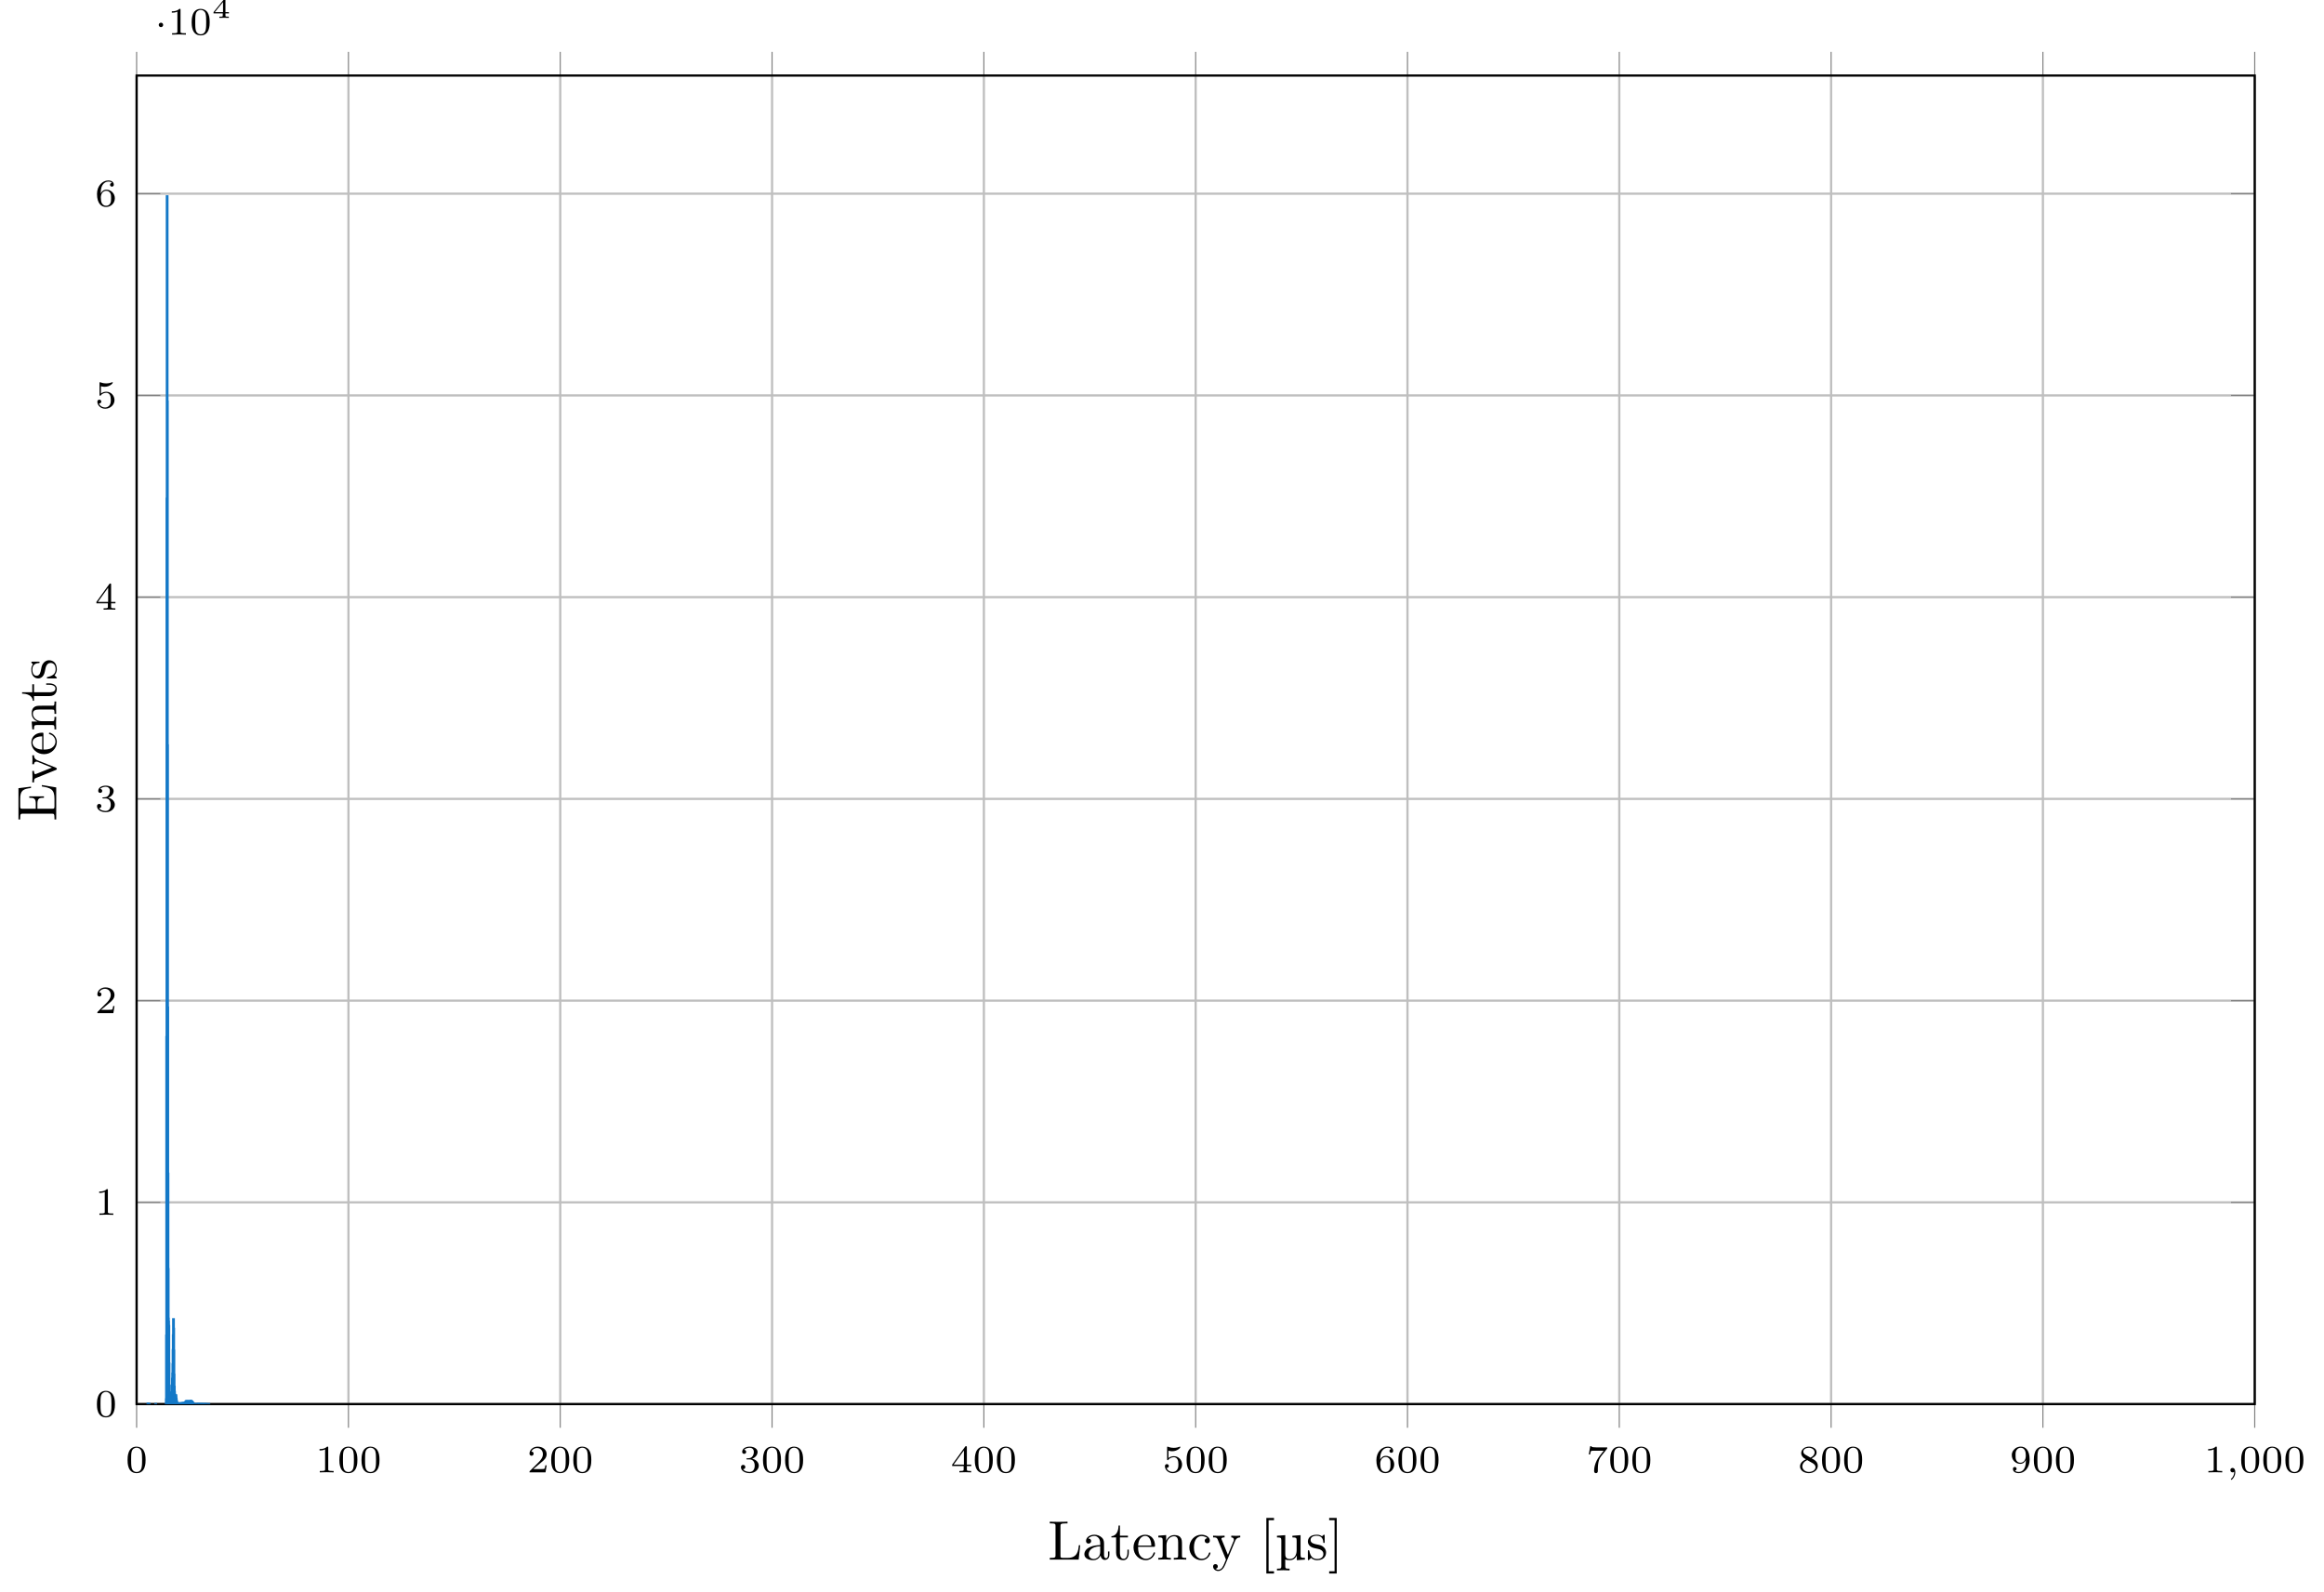 <?xml version="1.0" encoding="UTF-8"?>
<svg xmlns="http://www.w3.org/2000/svg" xmlns:xlink="http://www.w3.org/1999/xlink" width="417.346pt" height="285.956pt" viewBox="0 0 417.346 285.956" version="1.1">
<defs>
<g>
<symbol overflow="visible" id="glyph0-0">
<path style="stroke:none;" d=""/>
</symbol>
<symbol overflow="visible" id="glyph0-1">
<path style="stroke:none;" d="M 3.594 -2.219 C 3.594 -2.984 3.5 -3.547 3.188 -4.031 C 2.969 -4.344 2.531 -4.625 1.984 -4.625 C 0.359 -4.625 0.359 -2.719 0.359 -2.219 C 0.359 -1.719 0.359 0.141 1.984 0.141 C 3.594 0.141 3.594 -1.719 3.594 -2.219 Z M 1.984 -0.062 C 1.656 -0.062 1.234 -0.25 1.094 -0.812 C 1 -1.219 1 -1.797 1 -2.312 C 1 -2.828 1 -3.359 1.094 -3.734 C 1.25 -4.281 1.688 -4.438 1.984 -4.438 C 2.359 -4.438 2.719 -4.203 2.844 -3.797 C 2.953 -3.422 2.969 -2.922 2.969 -2.312 C 2.969 -1.797 2.969 -1.281 2.875 -0.844 C 2.734 -0.203 2.266 -0.062 1.984 -0.062 Z M 1.984 -0.062 "/>
</symbol>
<symbol overflow="visible" id="glyph0-2">
<path style="stroke:none;" d="M 2.328 -4.438 C 2.328 -4.625 2.328 -4.625 2.125 -4.625 C 1.672 -4.188 1.047 -4.188 0.766 -4.188 L 0.766 -3.938 C 0.922 -3.938 1.391 -3.938 1.766 -4.125 L 1.766 -0.578 C 1.766 -0.344 1.766 -0.25 1.078 -0.25 L 0.812 -0.25 L 0.812 0 C 0.938 0 1.797 -0.031 2.047 -0.031 C 2.266 -0.031 3.141 0 3.297 0 L 3.297 -0.25 L 3.031 -0.25 C 2.328 -0.25 2.328 -0.344 2.328 -0.578 Z M 2.328 -4.438 "/>
</symbol>
<symbol overflow="visible" id="glyph0-3">
<path style="stroke:none;" d="M 3.516 -1.266 L 3.281 -1.266 C 3.266 -1.109 3.188 -0.703 3.094 -0.641 C 3.047 -0.594 2.516 -0.594 2.406 -0.594 L 1.125 -0.594 C 1.859 -1.234 2.109 -1.438 2.516 -1.766 C 3.031 -2.172 3.516 -2.609 3.516 -3.266 C 3.516 -4.109 2.781 -4.625 1.891 -4.625 C 1.031 -4.625 0.438 -4.016 0.438 -3.375 C 0.438 -3.031 0.734 -2.984 0.812 -2.984 C 0.969 -2.984 1.172 -3.109 1.172 -3.359 C 1.172 -3.484 1.125 -3.734 0.766 -3.734 C 0.984 -4.219 1.453 -4.375 1.781 -4.375 C 2.484 -4.375 2.844 -3.828 2.844 -3.266 C 2.844 -2.656 2.406 -2.188 2.188 -1.938 L 0.516 -0.266 C 0.438 -0.203 0.438 -0.188 0.438 0 L 3.312 0 Z M 3.516 -1.266 "/>
</symbol>
<symbol overflow="visible" id="glyph0-4">
<path style="stroke:none;" d="M 1.906 -2.328 C 2.453 -2.328 2.844 -1.953 2.844 -1.203 C 2.844 -0.344 2.328 -0.078 1.938 -0.078 C 1.656 -0.078 1.031 -0.156 0.75 -0.578 C 1.078 -0.578 1.156 -0.812 1.156 -0.969 C 1.156 -1.188 0.984 -1.344 0.766 -1.344 C 0.578 -1.344 0.375 -1.219 0.375 -0.938 C 0.375 -0.281 1.094 0.141 1.938 0.141 C 2.906 0.141 3.578 -0.516 3.578 -1.203 C 3.578 -1.75 3.141 -2.297 2.375 -2.453 C 3.094 -2.719 3.359 -3.234 3.359 -3.672 C 3.359 -4.219 2.734 -4.625 1.953 -4.625 C 1.188 -4.625 0.594 -4.25 0.594 -3.688 C 0.594 -3.453 0.75 -3.328 0.953 -3.328 C 1.172 -3.328 1.312 -3.484 1.312 -3.672 C 1.312 -3.875 1.172 -4.031 0.953 -4.047 C 1.203 -4.344 1.672 -4.422 1.938 -4.422 C 2.25 -4.422 2.688 -4.266 2.688 -3.672 C 2.688 -3.375 2.594 -3.047 2.406 -2.844 C 2.188 -2.578 1.984 -2.562 1.641 -2.531 C 1.469 -2.516 1.453 -2.516 1.422 -2.516 C 1.406 -2.516 1.344 -2.5 1.344 -2.422 C 1.344 -2.328 1.406 -2.328 1.531 -2.328 Z M 1.906 -2.328 "/>
</symbol>
<symbol overflow="visible" id="glyph0-5">
<path style="stroke:none;" d="M 3.688 -1.141 L 3.688 -1.391 L 2.906 -1.391 L 2.906 -4.5 C 2.906 -4.641 2.906 -4.703 2.766 -4.703 C 2.672 -4.703 2.641 -4.703 2.578 -4.594 L 0.266 -1.391 L 0.266 -1.141 L 2.328 -1.141 L 2.328 -0.578 C 2.328 -0.328 2.328 -0.25 1.75 -0.25 L 1.562 -0.25 L 1.562 0 C 1.922 -0.016 2.359 -0.031 2.609 -0.031 C 2.875 -0.031 3.312 -0.016 3.672 0 L 3.672 -0.25 L 3.484 -0.25 C 2.906 -0.25 2.906 -0.328 2.906 -0.578 L 2.906 -1.141 Z M 2.375 -3.938 L 2.375 -1.391 L 0.531 -1.391 Z M 2.375 -3.938 "/>
</symbol>
<symbol overflow="visible" id="glyph0-6">
<path style="stroke:none;" d="M 1.078 -3.891 C 1.438 -3.797 1.641 -3.797 1.75 -3.797 C 2.672 -3.797 3.219 -4.422 3.219 -4.531 C 3.219 -4.609 3.172 -4.625 3.141 -4.625 C 3.125 -4.625 3.109 -4.625 3.078 -4.609 C 2.906 -4.547 2.547 -4.406 2.031 -4.406 C 1.828 -4.406 1.469 -4.422 1.016 -4.594 C 0.938 -4.625 0.922 -4.625 0.922 -4.625 C 0.828 -4.625 0.828 -4.547 0.828 -4.438 L 0.828 -2.391 C 0.828 -2.266 0.828 -2.188 0.938 -2.188 C 1 -2.188 1.016 -2.188 1.078 -2.281 C 1.375 -2.656 1.812 -2.719 2.047 -2.719 C 2.469 -2.719 2.656 -2.391 2.688 -2.328 C 2.812 -2.094 2.859 -1.828 2.859 -1.422 C 2.859 -1.219 2.859 -0.812 2.641 -0.5 C 2.469 -0.25 2.172 -0.078 1.828 -0.078 C 1.375 -0.078 0.906 -0.328 0.734 -0.797 C 1 -0.781 1.141 -0.953 1.141 -1.141 C 1.141 -1.438 0.875 -1.484 0.781 -1.484 C 0.781 -1.484 0.438 -1.484 0.438 -1.109 C 0.438 -0.484 1.016 0.141 1.844 0.141 C 2.734 0.141 3.516 -0.516 3.516 -1.406 C 3.516 -2.188 2.922 -2.906 2.062 -2.906 C 1.75 -2.906 1.391 -2.844 1.078 -2.578 Z M 1.078 -3.891 "/>
</symbol>
<symbol overflow="visible" id="glyph0-7">
<path style="stroke:none;" d="M 1.047 -2.281 C 1.047 -2.844 1.094 -3.359 1.359 -3.797 C 1.594 -4.172 1.969 -4.422 2.422 -4.422 C 2.625 -4.422 2.906 -4.375 3.047 -4.188 C 2.875 -4.172 2.719 -4.047 2.719 -3.844 C 2.719 -3.672 2.844 -3.516 3.047 -3.516 C 3.266 -3.516 3.391 -3.656 3.391 -3.859 C 3.391 -4.266 3.094 -4.625 2.406 -4.625 C 1.406 -4.625 0.375 -3.703 0.375 -2.203 C 0.375 -0.406 1.219 0.141 2 0.141 C 2.844 0.141 3.578 -0.516 3.578 -1.422 C 3.578 -2.312 2.875 -2.969 2.062 -2.969 C 1.5 -2.969 1.203 -2.594 1.047 -2.281 Z M 2 -0.078 C 1.641 -0.078 1.375 -0.281 1.219 -0.594 C 1.125 -0.797 1.062 -1.156 1.062 -1.562 C 1.062 -2.25 1.469 -2.766 2.031 -2.766 C 2.344 -2.766 2.562 -2.641 2.734 -2.391 C 2.906 -2.125 2.906 -1.828 2.906 -1.422 C 2.906 -1.031 2.906 -0.734 2.719 -0.453 C 2.562 -0.219 2.328 -0.078 2 -0.078 Z M 2 -0.078 "/>
</symbol>
<symbol overflow="visible" id="glyph0-8">
<path style="stroke:none;" d="M 3.734 -4.203 C 3.797 -4.297 3.797 -4.312 3.797 -4.484 L 1.969 -4.484 C 1.688 -4.484 1.609 -4.5 1.359 -4.516 C 1 -4.547 0.984 -4.594 0.969 -4.703 L 0.734 -4.703 L 0.484 -3.219 L 0.719 -3.219 C 0.734 -3.328 0.812 -3.781 0.922 -3.859 C 0.969 -3.891 1.547 -3.891 1.641 -3.891 L 3.156 -3.891 C 2.938 -3.609 2.578 -3.172 2.438 -2.969 C 1.531 -1.781 1.438 -0.672 1.438 -0.266 C 1.438 -0.188 1.438 0.141 1.766 0.141 C 2.109 0.141 2.109 -0.172 2.109 -0.266 L 2.109 -0.547 C 2.109 -1.891 2.391 -2.516 2.688 -2.891 Z M 3.734 -4.203 "/>
</symbol>
<symbol overflow="visible" id="glyph0-9">
<path style="stroke:none;" d="M 2.469 -2.516 C 3.016 -2.781 3.359 -3.109 3.359 -3.594 C 3.359 -4.266 2.656 -4.625 1.984 -4.625 C 1.219 -4.625 0.594 -4.125 0.594 -3.469 C 0.594 -3.141 0.75 -2.906 0.875 -2.766 C 1 -2.609 1.047 -2.578 1.453 -2.344 C 1.062 -2.172 0.375 -1.797 0.375 -1.062 C 0.375 -0.297 1.172 0.141 1.969 0.141 C 2.859 0.141 3.578 -0.422 3.578 -1.172 C 3.578 -1.641 3.312 -2.031 2.906 -2.266 C 2.812 -2.328 2.578 -2.453 2.469 -2.516 Z M 1.344 -3.172 C 1.156 -3.281 0.969 -3.469 0.969 -3.734 C 0.969 -4.172 1.469 -4.422 1.969 -4.422 C 2.516 -4.422 3 -4.078 3 -3.594 C 3 -2.969 2.266 -2.656 2.266 -2.656 C 2.25 -2.656 2.234 -2.656 2.188 -2.688 Z M 1.672 -2.203 L 2.641 -1.656 C 2.812 -1.547 3.156 -1.344 3.156 -0.938 C 3.156 -0.406 2.578 -0.078 1.984 -0.078 C 1.344 -0.078 0.797 -0.5 0.797 -1.062 C 0.797 -1.578 1.172 -1.984 1.672 -2.203 Z M 1.672 -2.203 "/>
</symbol>
<symbol overflow="visible" id="glyph0-10">
<path style="stroke:none;" d="M 2.906 -2.078 C 2.906 -0.344 2.062 -0.078 1.641 -0.078 C 1.484 -0.078 1.109 -0.094 0.922 -0.312 C 1.219 -0.344 1.234 -0.578 1.234 -0.641 C 1.234 -0.812 1.109 -0.969 0.906 -0.969 C 0.703 -0.969 0.578 -0.828 0.578 -0.625 C 0.578 -0.156 0.969 0.141 1.641 0.141 C 2.641 0.141 3.578 -0.797 3.578 -2.297 C 3.578 -4.016 2.812 -4.625 2 -4.625 C 1.766 -4.625 1.297 -4.594 0.891 -4.203 C 0.656 -3.969 0.375 -3.703 0.375 -3.078 C 0.375 -2.188 1.078 -1.531 1.891 -1.531 C 2.453 -1.531 2.75 -1.906 2.906 -2.219 Z M 1.938 -1.734 C 1.656 -1.734 1.406 -1.812 1.203 -2.141 C 1.047 -2.391 1.047 -2.688 1.047 -3.078 C 1.047 -3.484 1.047 -3.75 1.25 -4.031 C 1.422 -4.281 1.641 -4.422 2 -4.422 C 2.359 -4.422 2.578 -4.203 2.688 -4.016 C 2.875 -3.734 2.891 -3.234 2.891 -3 C 2.891 -2.094 2.375 -1.734 1.938 -1.734 Z M 1.938 -1.734 "/>
</symbol>
<symbol overflow="visible" id="glyph1-0">
<path style="stroke:none;" d=""/>
</symbol>
<symbol overflow="visible" id="glyph1-1">
<path style="stroke:none;" d="M 1.469 -0.109 C 1.469 0.266 1.406 0.719 0.922 1.156 C 0.906 1.188 0.875 1.219 0.875 1.25 C 0.875 1.297 0.938 1.344 0.969 1.344 C 1.078 1.344 1.672 0.781 1.672 -0.047 C 1.672 -0.469 1.5 -0.797 1.172 -0.797 C 0.953 -0.797 0.781 -0.625 0.781 -0.406 C 0.781 -0.188 0.938 0 1.188 0 C 1.359 0 1.469 -0.109 1.469 -0.109 Z M 1.469 -0.109 "/>
</symbol>
<symbol overflow="visible" id="glyph2-0">
<path style="stroke:none;" d=""/>
</symbol>
<symbol overflow="visible" id="glyph2-1">
<path style="stroke:none;" d="M 1.578 -1.734 C 1.578 -2 1.375 -2.141 1.188 -2.141 C 0.953 -2.141 0.781 -1.953 0.781 -1.75 C 0.781 -1.5 0.984 -1.344 1.172 -1.344 C 1.406 -1.344 1.578 -1.531 1.578 -1.734 Z M 1.578 -1.734 "/>
</symbol>
<symbol overflow="visible" id="glyph3-0">
<path style="stroke:none;" d=""/>
</symbol>
<symbol overflow="visible" id="glyph3-1">
<path style="stroke:none;" d="M 3.078 -0.812 L 3.078 -1.031 L 2.453 -1.031 L 2.453 -3.219 C 2.453 -3.344 2.453 -3.375 2.312 -3.375 C 2.219 -3.375 2.219 -3.375 2.156 -3.297 L 0.312 -1.031 L 0.312 -0.812 L 1.969 -0.812 L 1.969 -0.422 C 1.969 -0.266 1.969 -0.219 1.547 -0.219 L 1.359 -0.219 L 1.359 0 C 1.594 -0.016 1.922 -0.016 2.219 -0.016 C 2.5 -0.016 2.828 -0.016 3.062 0 L 3.062 -0.219 L 2.891 -0.219 C 2.453 -0.219 2.453 -0.266 2.453 -0.422 L 2.453 -0.812 Z M 2.016 -2.844 L 2.016 -1.031 L 0.547 -1.031 Z M 2.016 -2.844 "/>
</symbol>
<symbol overflow="visible" id="glyph4-0">
<path style="stroke:none;" d=""/>
</symbol>
<symbol overflow="visible" id="glyph4-1">
<path style="stroke:none;" d="M 5.797 -2.578 L 5.547 -2.578 C 5.438 -1.562 5.297 -0.312 3.547 -0.312 L 2.734 -0.312 C 2.266 -0.312 2.25 -0.375 2.25 -0.703 L 2.25 -6.016 C 2.25 -6.359 2.25 -6.5 3.188 -6.5 L 3.516 -6.5 L 3.516 -6.812 C 3.156 -6.781 2.25 -6.781 1.844 -6.781 C 1.453 -6.781 0.672 -6.781 0.328 -6.812 L 0.328 -6.5 L 0.562 -6.5 C 1.328 -6.5 1.359 -6.391 1.359 -6.031 L 1.359 -0.781 C 1.359 -0.422 1.328 -0.312 0.562 -0.312 L 0.328 -0.312 L 0.328 0 L 5.516 0 Z M 5.797 -2.578 "/>
</symbol>
<symbol overflow="visible" id="glyph4-2">
<path style="stroke:none;" d="M 4.812 -0.891 L 4.812 -1.453 L 4.562 -1.453 L 4.562 -0.891 C 4.562 -0.312 4.312 -0.25 4.203 -0.25 C 3.875 -0.25 3.844 -0.703 3.844 -0.75 L 3.844 -2.734 C 3.844 -3.156 3.844 -3.547 3.484 -3.922 C 3.094 -4.312 2.594 -4.469 2.109 -4.469 C 1.297 -4.469 0.609 -4 0.609 -3.344 C 0.609 -3.047 0.812 -2.875 1.062 -2.875 C 1.344 -2.875 1.531 -3.078 1.531 -3.328 C 1.531 -3.453 1.469 -3.781 1.016 -3.781 C 1.281 -4.141 1.781 -4.25 2.094 -4.25 C 2.578 -4.25 3.156 -3.859 3.156 -2.969 L 3.156 -2.609 C 2.641 -2.578 1.938 -2.547 1.312 -2.25 C 0.562 -1.906 0.312 -1.391 0.312 -0.953 C 0.312 -0.141 1.281 0.109 1.906 0.109 C 2.578 0.109 3.031 -0.297 3.219 -0.75 C 3.266 -0.359 3.531 0.062 4 0.062 C 4.203 0.062 4.812 -0.078 4.812 -0.891 Z M 3.156 -1.391 C 3.156 -0.453 2.438 -0.109 1.984 -0.109 C 1.5 -0.109 1.094 -0.453 1.094 -0.953 C 1.094 -1.5 1.5 -2.328 3.156 -2.391 Z M 3.156 -1.391 "/>
</symbol>
<symbol overflow="visible" id="glyph4-3">
<path style="stroke:none;" d="M 3.312 -1.234 L 3.312 -1.797 L 3.062 -1.797 L 3.062 -1.25 C 3.062 -0.516 2.766 -0.141 2.391 -0.141 C 1.719 -0.141 1.719 -1.047 1.719 -1.219 L 1.719 -3.984 L 3.156 -3.984 L 3.156 -4.297 L 1.719 -4.297 L 1.719 -6.125 L 1.469 -6.125 C 1.469 -5.312 1.172 -4.25 0.188 -4.203 L 0.188 -3.984 L 1.031 -3.984 L 1.031 -1.234 C 1.031 -0.016 1.969 0.109 2.328 0.109 C 3.031 0.109 3.312 -0.594 3.312 -1.234 Z M 3.312 -1.234 "/>
</symbol>
<symbol overflow="visible" id="glyph4-4">
<path style="stroke:none;" d="M 4.141 -1.188 C 4.141 -1.281 4.062 -1.312 4 -1.312 C 3.922 -1.312 3.891 -1.25 3.875 -1.172 C 3.531 -0.141 2.625 -0.141 2.531 -0.141 C 2.031 -0.141 1.641 -0.438 1.406 -0.812 C 1.109 -1.281 1.109 -1.938 1.109 -2.297 L 3.891 -2.297 C 4.109 -2.297 4.141 -2.297 4.141 -2.516 C 4.141 -3.5 3.594 -4.469 2.359 -4.469 C 1.203 -4.469 0.281 -3.438 0.281 -2.188 C 0.281 -0.859 1.328 0.109 2.469 0.109 C 3.688 0.109 4.141 -1 4.141 -1.188 Z M 3.484 -2.516 L 1.109 -2.516 C 1.172 -4 2.016 -4.25 2.359 -4.25 C 3.375 -4.25 3.484 -2.906 3.484 -2.516 Z M 3.484 -2.516 "/>
</symbol>
<symbol overflow="visible" id="glyph4-5">
<path style="stroke:none;" d="M 5.328 0 L 5.328 -0.312 C 4.812 -0.312 4.562 -0.312 4.562 -0.609 L 4.562 -2.516 C 4.562 -3.375 4.562 -3.672 4.25 -4.031 C 4.109 -4.203 3.781 -4.406 3.203 -4.406 C 2.469 -4.406 2 -3.984 1.719 -3.359 L 1.719 -4.406 L 0.312 -4.297 L 0.312 -3.984 C 1.016 -3.984 1.094 -3.922 1.094 -3.422 L 1.094 -0.75 C 1.094 -0.312 0.984 -0.312 0.312 -0.312 L 0.312 0 L 1.453 -0.031 L 2.562 0 L 2.562 -0.312 C 1.891 -0.312 1.781 -0.312 1.781 -0.75 L 1.781 -2.594 C 1.781 -3.625 2.5 -4.188 3.125 -4.188 C 3.766 -4.188 3.875 -3.656 3.875 -3.078 L 3.875 -0.75 C 3.875 -0.312 3.766 -0.312 3.094 -0.312 L 3.094 0 L 4.219 -0.031 Z M 5.328 0 "/>
</symbol>
<symbol overflow="visible" id="glyph4-6">
<path style="stroke:none;" d="M 4.141 -1.188 C 4.141 -1.281 4.031 -1.281 4 -1.281 C 3.922 -1.281 3.891 -1.25 3.875 -1.188 C 3.594 -0.266 2.938 -0.141 2.578 -0.141 C 2.047 -0.141 1.172 -0.562 1.172 -2.172 C 1.172 -3.797 1.984 -4.219 2.516 -4.219 C 2.609 -4.219 3.234 -4.203 3.578 -3.844 C 3.172 -3.812 3.109 -3.516 3.109 -3.391 C 3.109 -3.125 3.297 -2.938 3.562 -2.938 C 3.828 -2.938 4.031 -3.094 4.031 -3.406 C 4.031 -4.078 3.266 -4.469 2.5 -4.469 C 1.25 -4.469 0.344 -3.391 0.344 -2.156 C 0.344 -0.875 1.328 0.109 2.484 0.109 C 3.812 0.109 4.141 -1.094 4.141 -1.188 Z M 4.141 -1.188 "/>
</symbol>
<symbol overflow="visible" id="glyph4-7">
<path style="stroke:none;" d="M 5.062 -3.984 L 5.062 -4.297 C 4.828 -4.281 4.547 -4.266 4.312 -4.266 L 3.453 -4.297 L 3.453 -3.984 C 3.766 -3.984 3.922 -3.812 3.922 -3.562 C 3.922 -3.453 3.906 -3.438 3.859 -3.312 L 2.844 -0.875 L 1.75 -3.547 C 1.703 -3.656 1.688 -3.688 1.688 -3.734 C 1.688 -3.984 2.047 -3.984 2.25 -3.984 L 2.25 -4.297 L 1.156 -4.266 C 0.891 -4.266 0.484 -4.281 0.188 -4.297 L 0.188 -3.984 C 0.672 -3.984 0.859 -3.984 1 -3.641 L 2.5 0 L 2.25 0.594 C 2.031 1.141 1.75 1.828 1.109 1.828 C 1.062 1.828 0.828 1.828 0.641 1.641 C 0.953 1.609 1.031 1.391 1.031 1.219 C 1.031 0.969 0.844 0.812 0.609 0.812 C 0.406 0.812 0.188 0.938 0.188 1.234 C 0.188 1.688 0.609 2.047 1.109 2.047 C 1.734 2.047 2.141 1.469 2.375 0.906 L 4.141 -3.344 C 4.391 -3.984 4.906 -3.984 5.062 -3.984 Z M 5.062 -3.984 "/>
</symbol>
<symbol overflow="visible" id="glyph4-8">
<path style="stroke:none;" d="M 2.547 2.5 L 2.547 2.094 L 1.578 2.094 L 1.578 -7.078 L 2.547 -7.078 L 2.547 -7.484 L 1.172 -7.484 L 1.172 2.5 Z M 2.547 2.5 "/>
</symbol>
<symbol overflow="visible" id="glyph4-9">
<path style="stroke:none;" d="M 1.578 2.5 L 1.578 -7.484 L 0.219 -7.484 L 0.219 -7.078 L 1.188 -7.078 L 1.188 2.094 L 0.219 2.094 L 0.219 2.5 Z M 1.578 2.5 "/>
</symbol>
<symbol overflow="visible" id="glyph5-0">
<path style="stroke:none;" d=""/>
</symbol>
<symbol overflow="visible" id="glyph5-1">
<path style="stroke:none;" d="M 5.328 0 L 5.328 -0.312 C 4.609 -0.312 4.547 -0.375 4.547 -0.891 L 4.547 -4.391 L 3.078 -4.281 L 3.078 -3.984 C 3.781 -3.984 3.844 -3.906 3.844 -3.406 L 3.844 -1.672 C 3.844 -0.781 3.391 -0.109 2.656 -0.109 C 1.828 -0.109 1.797 -0.594 1.797 -1.109 L 1.797 -4.391 L 0.312 -4.281 L 0.312 -3.984 C 1.031 -3.984 1.094 -3.906 1.094 -3.406 L 1.094 1.156 C 1.094 1.625 1 1.625 0.312 1.625 L 0.312 1.938 L 1.453 1.906 L 2.578 1.938 L 2.578 1.625 C 1.891 1.625 1.797 1.625 1.797 1.156 L 1.797 -0.016 C 1.938 0.047 2.219 0.109 2.609 0.109 C 3.156 0.109 3.594 -0.156 3.875 -0.75 L 3.875 0.109 Z M 5.328 0 "/>
</symbol>
<symbol overflow="visible" id="glyph6-0">
<path style="stroke:none;" d=""/>
</symbol>
<symbol overflow="visible" id="glyph6-1">
<path style="stroke:none;" d="M 2.078 -1.938 C 2.297 -1.891 3.109 -1.734 3.109 -1.016 C 3.109 -0.516 2.766 -0.109 1.984 -0.109 C 1.141 -0.109 0.781 -0.672 0.594 -1.531 C 0.562 -1.656 0.562 -1.688 0.453 -1.688 C 0.328 -1.688 0.328 -1.625 0.328 -1.453 L 0.328 -0.125 C 0.328 0.047 0.328 0.109 0.438 0.109 C 0.484 0.109 0.5 0.094 0.688 -0.094 C 0.703 -0.109 0.703 -0.125 0.891 -0.312 C 1.328 0.094 1.781 0.109 1.984 0.109 C 3.125 0.109 3.594 -0.562 3.594 -1.281 C 3.594 -1.797 3.297 -2.109 3.172 -2.219 C 2.844 -2.547 2.453 -2.625 2.031 -2.703 C 1.469 -2.812 0.812 -2.938 0.812 -3.516 C 0.812 -3.875 1.062 -4.281 1.922 -4.281 C 3.016 -4.281 3.078 -3.375 3.094 -3.078 C 3.094 -2.984 3.188 -2.984 3.203 -2.984 C 3.344 -2.984 3.344 -3.031 3.344 -3.219 L 3.344 -4.234 C 3.344 -4.391 3.344 -4.469 3.234 -4.469 C 3.188 -4.469 3.156 -4.469 3.031 -4.344 C 3 -4.312 2.906 -4.219 2.859 -4.188 C 2.484 -4.469 2.078 -4.469 1.922 -4.469 C 0.703 -4.469 0.328 -3.797 0.328 -3.234 C 0.328 -2.891 0.484 -2.609 0.75 -2.391 C 1.078 -2.141 1.359 -2.078 2.078 -1.938 Z M 2.078 -1.938 "/>
</symbol>
<symbol overflow="visible" id="glyph7-0">
<path style="stroke:none;" d=""/>
</symbol>
<symbol overflow="visible" id="glyph7-1">
<path style="stroke:none;" d="M -2.578 -6.5 L -2.578 -6.25 C -1.031 -6 -0.312 -5.766 -0.312 -4.062 L -0.312 -2.734 C -0.312 -2.266 -0.375 -2.25 -0.703 -2.25 L -3.375 -2.25 L -3.375 -3.141 C -3.375 -4.109 -3.047 -4.219 -2.203 -4.219 L -2.203 -4.469 L -4.844 -4.469 L -4.844 -4.219 C -3.984 -4.219 -3.672 -4.109 -3.672 -3.141 L -3.672 -2.25 L -6.078 -2.25 C -6.406 -2.25 -6.469 -2.266 -6.469 -2.734 L -6.469 -4.016 C -6.469 -5.547 -5.922 -5.812 -4.531 -5.969 L -4.531 -6.219 L -6.781 -5.938 L -6.781 -0.328 L -6.469 -0.328 L -6.469 -0.562 C -6.469 -1.328 -6.359 -1.359 -6 -1.359 L -0.781 -1.359 C -0.422 -1.359 -0.312 -1.328 -0.312 -0.562 L -0.312 -0.328 L 0 -0.328 L 0 -6.078 Z M -2.578 -6.5 "/>
</symbol>
<symbol overflow="visible" id="glyph7-2">
<path style="stroke:none;" d="M -3.984 -5.062 L -4.297 -5.062 C -4.281 -4.828 -4.266 -4.547 -4.266 -4.312 L -4.297 -3.453 L -3.984 -3.453 C -3.984 -3.812 -3.75 -3.922 -3.562 -3.922 C -3.469 -3.922 -3.422 -3.906 -3.312 -3.875 L -0.781 -2.844 L -3.562 -1.734 C -3.688 -1.672 -3.734 -1.672 -3.734 -1.672 C -3.984 -1.672 -3.984 -2.062 -3.984 -2.25 L -4.297 -2.25 L -4.266 -1.156 C -4.266 -0.891 -4.281 -0.484 -4.297 -0.188 L -3.984 -0.188 C -3.984 -0.812 -3.922 -0.859 -3.625 -0.984 L -0.078 -2.422 C 0.062 -2.484 0.109 -2.5 0.109 -2.625 C 0.109 -2.766 0.016 -2.797 -0.078 -2.844 L -3.312 -4.141 C -3.547 -4.234 -3.984 -4.406 -3.984 -5.062 Z M -3.984 -5.062 "/>
</symbol>
<symbol overflow="visible" id="glyph7-3">
<path style="stroke:none;" d="M -1.188 -4.141 C -1.281 -4.141 -1.312 -4.062 -1.312 -4 C -1.312 -3.922 -1.25 -3.891 -1.172 -3.875 C -0.141 -3.531 -0.141 -2.625 -0.141 -2.531 C -0.141 -2.031 -0.438 -1.641 -0.812 -1.406 C -1.281 -1.109 -1.938 -1.109 -2.297 -1.109 L -2.297 -3.891 C -2.297 -4.109 -2.297 -4.141 -2.516 -4.141 C -3.5 -4.141 -4.469 -3.594 -4.469 -2.359 C -4.469 -1.203 -3.438 -0.281 -2.188 -0.281 C -0.859 -0.281 0.109 -1.328 0.109 -2.469 C 0.109 -3.688 -1 -4.141 -1.188 -4.141 Z M -2.516 -3.484 L -2.516 -1.109 C -4 -1.172 -4.25 -2.016 -4.25 -2.359 C -4.25 -3.375 -2.906 -3.484 -2.516 -3.484 Z M -2.516 -3.484 "/>
</symbol>
<symbol overflow="visible" id="glyph7-4">
<path style="stroke:none;" d="M 0 -5.328 L -0.312 -5.328 C -0.312 -4.812 -0.312 -4.562 -0.609 -4.562 L -2.516 -4.562 C -3.375 -4.562 -3.672 -4.562 -4.031 -4.25 C -4.203 -4.109 -4.406 -3.781 -4.406 -3.203 C -4.406 -2.469 -3.984 -2 -3.359 -1.719 L -4.406 -1.719 L -4.297 -0.312 L -3.984 -0.312 C -3.984 -1.016 -3.922 -1.094 -3.422 -1.094 L -0.75 -1.094 C -0.312 -1.094 -0.312 -0.984 -0.312 -0.312 L 0 -0.312 L -0.031 -1.453 L 0 -2.562 L -0.312 -2.562 C -0.312 -1.891 -0.312 -1.781 -0.75 -1.781 L -2.594 -1.781 C -3.625 -1.781 -4.188 -2.5 -4.188 -3.125 C -4.188 -3.766 -3.656 -3.875 -3.078 -3.875 L -0.75 -3.875 C -0.312 -3.875 -0.312 -3.766 -0.312 -3.094 L 0 -3.094 L -0.031 -4.219 Z M 0 -5.328 "/>
</symbol>
<symbol overflow="visible" id="glyph7-5">
<path style="stroke:none;" d="M -1.234 -3.312 L -1.797 -3.312 L -1.797 -3.062 L -1.25 -3.062 C -0.516 -3.062 -0.141 -2.766 -0.141 -2.391 C -0.141 -1.719 -1.047 -1.719 -1.219 -1.719 L -3.984 -1.719 L -3.984 -3.156 L -4.297 -3.156 L -4.297 -1.719 L -6.125 -1.719 L -6.125 -1.469 C -5.312 -1.469 -4.25 -1.172 -4.203 -0.188 L -3.984 -0.188 L -3.984 -1.031 L -1.234 -1.031 C -0.016 -1.031 0.109 -1.969 0.109 -2.328 C 0.109 -3.031 -0.594 -3.312 -1.234 -3.312 Z M -1.234 -3.312 "/>
</symbol>
<symbol overflow="visible" id="glyph7-6">
<path style="stroke:none;" d="M -1.281 -3.594 C -1.797 -3.594 -2.109 -3.297 -2.219 -3.172 C -2.547 -2.844 -2.625 -2.453 -2.703 -2.031 C -2.812 -1.469 -2.938 -0.812 -3.516 -0.812 C -3.875 -0.812 -4.281 -1.062 -4.281 -1.922 C -4.281 -3.016 -3.375 -3.078 -3.078 -3.094 C -2.984 -3.094 -2.984 -3.203 -2.984 -3.203 C -2.984 -3.344 -3.031 -3.344 -3.219 -3.344 L -4.234 -3.344 C -4.391 -3.344 -4.469 -3.344 -4.469 -3.234 C -4.469 -3.188 -4.469 -3.156 -4.344 -3.031 C -4.312 -3 -4.219 -2.906 -4.188 -2.859 C -4.469 -2.484 -4.469 -2.078 -4.469 -1.922 C -4.469 -0.703 -3.797 -0.328 -3.234 -0.328 C -2.891 -0.328 -2.609 -0.484 -2.391 -0.75 C -2.141 -1.078 -2.078 -1.359 -1.938 -2.078 C -1.891 -2.297 -1.734 -3.109 -1.016 -3.109 C -0.516 -3.109 -0.109 -2.766 -0.109 -1.984 C -0.109 -1.141 -0.672 -0.781 -1.531 -0.594 C -1.656 -0.562 -1.688 -0.562 -1.688 -0.453 C -1.688 -0.328 -1.625 -0.328 -1.453 -0.328 L -0.125 -0.328 C 0.047 -0.328 0.109 -0.328 0.109 -0.438 C 0.109 -0.484 0.094 -0.5 -0.094 -0.688 C -0.109 -0.703 -0.125 -0.703 -0.312 -0.891 C 0.094 -1.328 0.109 -1.781 0.109 -1.984 C 0.109 -3.125 -0.562 -3.594 -1.281 -3.594 Z M -1.281 -3.594 "/>
</symbol>
</g>
<clipPath id="clip1">
  <path d="M 26 35 L 38 35 L 38 252.211 L 26 252.211 Z M 26 35 "/>
</clipPath>
</defs>
<g id="surface1">
<path style="fill:none;stroke-width:0.399;stroke-linecap:butt;stroke-linejoin:miter;stroke:rgb(75%,75%,75%);stroke-opacity:1;stroke-miterlimit:10;" d="M -0.001 0 L -0.001 238.641 M 38.038 0 L 38.038 238.641 M 76.073 0 L 76.073 238.641 M 114.112 0 L 114.112 238.641 M 152.148 0 L 152.148 238.641 M 190.183 0 L 190.183 238.641 M 228.222 0 L 228.222 238.641 M 266.257 0 L 266.257 238.641 M 304.296 0 L 304.296 238.641 M 342.331 0 L 342.331 238.641 M 380.37 0 L 380.37 238.641 " transform="matrix(1,0,0,-1,24.536,252.211)"/>
<path style="fill:none;stroke-width:0.399;stroke-linecap:butt;stroke-linejoin:miter;stroke:rgb(75%,75%,75%);stroke-opacity:1;stroke-miterlimit:10;" d="M -0.001 0 L 380.37 0 M -0.001 36.238 L 380.37 36.238 M -0.001 72.473 L 380.37 72.473 M -0.001 108.711 L 380.37 108.711 M -0.001 144.949 L 380.37 144.949 M -0.001 181.184 L 380.37 181.184 M -0.001 217.422 L 380.37 217.422 " transform="matrix(1,0,0,-1,24.536,252.211)"/>
<path style="fill:none;stroke-width:0.199;stroke-linecap:butt;stroke-linejoin:miter;stroke:rgb(50%,50%,50%);stroke-opacity:1;stroke-miterlimit:10;" d="M -0.001 -4.254 L -0.001 0 M 38.038 -4.254 L 38.038 0 M 76.073 -4.254 L 76.073 0 M 114.112 -4.254 L 114.112 0 M 152.148 -4.254 L 152.148 0 M 190.183 -4.254 L 190.183 0 M 228.222 -4.254 L 228.222 0 M 266.257 -4.254 L 266.257 0 M 304.296 -4.254 L 304.296 0 M 342.331 -4.254 L 342.331 0 M 380.37 -4.254 L 380.37 0 M -0.001 242.891 L -0.001 238.641 M 38.038 242.891 L 38.038 238.641 M 76.073 242.891 L 76.073 238.641 M 114.112 242.891 L 114.112 238.641 M 152.148 242.891 L 152.148 238.641 M 190.183 242.891 L 190.183 238.641 M 228.222 242.891 L 228.222 238.641 M 266.257 242.891 L 266.257 238.641 M 304.296 242.891 L 304.296 238.641 M 342.331 242.891 L 342.331 238.641 M 380.37 242.891 L 380.37 238.641 " transform="matrix(1,0,0,-1,24.536,252.211)"/>
<path style="fill:none;stroke-width:0.199;stroke-linecap:butt;stroke-linejoin:miter;stroke:rgb(50%,50%,50%);stroke-opacity:1;stroke-miterlimit:10;" d="M -0.001 0 L 4.253 0 M -0.001 36.238 L 4.253 36.238 M -0.001 72.473 L 4.253 72.473 M -0.001 108.711 L 4.253 108.711 M -0.001 144.949 L 4.253 144.949 M -0.001 181.184 L 4.253 181.184 M -0.001 217.422 L 4.253 217.422 M 380.37 0 L 376.116 0 M 380.37 36.238 L 376.116 36.238 M 380.37 72.473 L 376.116 72.473 M 380.37 108.711 L 376.116 108.711 M 380.37 144.949 L 376.116 144.949 M 380.37 181.184 L 376.116 181.184 M 380.37 217.422 L 376.116 217.422 " transform="matrix(1,0,0,-1,24.536,252.211)"/>
<path style="fill:none;stroke-width:0.399;stroke-linecap:butt;stroke-linejoin:miter;stroke:rgb(0%,0%,0%);stroke-opacity:1;stroke-miterlimit:10;" d="M -0.001 0 L -0.001 238.641 L 380.37 238.641 L 380.37 0 Z M -0.001 0 " transform="matrix(1,0,0,-1,24.536,252.211)"/>
<g style="fill:rgb(0%,0%,0%);fill-opacity:1;">
  <use xlink:href="#glyph0-1" x="22.55" y="264.477"/>
</g>
<g style="fill:rgb(0%,0%,0%);fill-opacity:1;">
  <use xlink:href="#glyph0-2" x="56.616" y="264.477"/>
  <use xlink:href="#glyph0-1" x="60.587" y="264.477"/>
  <use xlink:href="#glyph0-1" x="64.558" y="264.477"/>
</g>
<g style="fill:rgb(0%,0%,0%);fill-opacity:1;">
  <use xlink:href="#glyph0-3" x="94.652" y="264.477"/>
  <use xlink:href="#glyph0-1" x="98.623" y="264.477"/>
  <use xlink:href="#glyph0-1" x="102.594" y="264.477"/>
</g>
<g style="fill:rgb(0%,0%,0%);fill-opacity:1;">
  <use xlink:href="#glyph0-4" x="132.688" y="264.477"/>
  <use xlink:href="#glyph0-1" x="136.659" y="264.477"/>
  <use xlink:href="#glyph0-1" x="140.63" y="264.477"/>
</g>
<g style="fill:rgb(0%,0%,0%);fill-opacity:1;">
  <use xlink:href="#glyph0-5" x="170.725" y="264.477"/>
  <use xlink:href="#glyph0-1" x="174.696" y="264.477"/>
  <use xlink:href="#glyph0-1" x="178.667" y="264.477"/>
</g>
<g style="fill:rgb(0%,0%,0%);fill-opacity:1;">
  <use xlink:href="#glyph0-6" x="208.761" y="264.477"/>
  <use xlink:href="#glyph0-1" x="212.732" y="264.477"/>
  <use xlink:href="#glyph0-1" x="216.703" y="264.477"/>
</g>
<g style="fill:rgb(0%,0%,0%);fill-opacity:1;">
  <use xlink:href="#glyph0-7" x="246.797" y="264.477"/>
  <use xlink:href="#glyph0-1" x="250.768" y="264.477"/>
  <use xlink:href="#glyph0-1" x="254.739" y="264.477"/>
</g>
<g style="fill:rgb(0%,0%,0%);fill-opacity:1;">
  <use xlink:href="#glyph0-8" x="284.834" y="264.477"/>
  <use xlink:href="#glyph0-1" x="288.805" y="264.477"/>
  <use xlink:href="#glyph0-1" x="292.776" y="264.477"/>
</g>
<g style="fill:rgb(0%,0%,0%);fill-opacity:1;">
  <use xlink:href="#glyph0-9" x="322.87" y="264.477"/>
  <use xlink:href="#glyph0-1" x="326.841" y="264.477"/>
  <use xlink:href="#glyph0-1" x="330.812" y="264.477"/>
</g>
<g style="fill:rgb(0%,0%,0%);fill-opacity:1;">
  <use xlink:href="#glyph0-10" x="360.907" y="264.477"/>
  <use xlink:href="#glyph0-1" x="364.878" y="264.477"/>
  <use xlink:href="#glyph0-1" x="368.849" y="264.477"/>
</g>
<g style="fill:rgb(0%,0%,0%);fill-opacity:1;">
  <use xlink:href="#glyph0-2" x="395.774" y="264.477"/>
</g>
<g style="fill:rgb(0%,0%,0%);fill-opacity:1;">
  <use xlink:href="#glyph1-1" x="399.745" y="264.477"/>
</g>
<g style="fill:rgb(0%,0%,0%);fill-opacity:1;">
  <use xlink:href="#glyph0-1" x="402.112" y="264.477"/>
  <use xlink:href="#glyph0-1" x="406.083" y="264.477"/>
  <use xlink:href="#glyph0-1" x="410.054" y="264.477"/>
</g>
<g style="fill:rgb(0%,0%,0%);fill-opacity:1;">
  <use xlink:href="#glyph0-1" x="17.045" y="254.458"/>
</g>
<g style="fill:rgb(0%,0%,0%);fill-opacity:1;">
  <use xlink:href="#glyph0-2" x="17.045" y="218.221"/>
</g>
<g style="fill:rgb(0%,0%,0%);fill-opacity:1;">
  <use xlink:href="#glyph0-3" x="17.045" y="181.985"/>
</g>
<g style="fill:rgb(0%,0%,0%);fill-opacity:1;">
  <use xlink:href="#glyph0-4" x="17.045" y="145.748"/>
</g>
<g style="fill:rgb(0%,0%,0%);fill-opacity:1;">
  <use xlink:href="#glyph0-5" x="17.045" y="109.512"/>
</g>
<g style="fill:rgb(0%,0%,0%);fill-opacity:1;">
  <use xlink:href="#glyph0-6" x="17.045" y="73.275"/>
</g>
<g style="fill:rgb(0%,0%,0%);fill-opacity:1;">
  <use xlink:href="#glyph0-7" x="17.045" y="37.039"/>
</g>
<g style="fill:rgb(0%,0%,0%);fill-opacity:1;">
  <use xlink:href="#glyph2-1" x="27.724" y="6.217"/>
</g>
<g style="fill:rgb(0%,0%,0%);fill-opacity:1;">
  <use xlink:href="#glyph0-2" x="30.09" y="6.217"/>
  <use xlink:href="#glyph0-1" x="34.061" y="6.217"/>
</g>
<g style="fill:rgb(0%,0%,0%);fill-opacity:1;">
  <use xlink:href="#glyph3-1" x="38.033" y="3.21"/>
</g>
<g clip-path="url(#clip1)" clip-rule="nonzero">
<path style="fill-rule:nonzero;fill:rgb(7.756%,46.933%,78.043%);fill-opacity:1;stroke-width:0.399;stroke-linecap:butt;stroke-linejoin:miter;stroke:rgb(7.756%,46.933%,78.043%);stroke-opacity:1;stroke-miterlimit:10;" d="M 1.968 0 L 2.066 0 L 2.066 0.024 L 1.968 0.024 Z M 2.003 0 L 2.105 0 L 2.105 0.09 L 2.003 0.09 Z M 2.042 0 L 2.144 0 L 2.144 0.039 L 2.042 0.039 Z M 2.081 0 L 2.179 0 L 2.179 0.024 L 2.081 0.024 Z M 2.12 0 L 2.218 0 L 2.218 0.016 L 2.12 0.016 Z M 2.194 0 L 2.292 0 L 2.292 0.004 L 2.194 0.004 Z M 2.234 0 L 2.331 0 L 2.331 0.008 L 2.234 0.008 Z M 3.374 0 L 3.472 0 L 3.472 0.004 L 3.374 0.004 Z M 5.237 0 L 5.335 0 L 5.335 0.016 L 5.237 0.016 Z M 5.277 0 L 5.374 0 L 5.374 0.836 L 5.277 0.836 Z M 5.312 0 L 5.413 0 L 5.413 12.285 L 5.312 12.285 Z M 5.351 0 L 5.452 0 L 5.452 65.918 L 5.351 65.918 Z M 5.39 0 L 5.487 0 L 5.487 162.625 L 5.39 162.625 Z M 5.429 0 L 5.527 0 L 5.527 216.941 L 5.429 216.941 Z M 5.464 0 L 5.566 0 L 5.566 180.07 L 5.464 180.07 Z M 5.503 0 L 5.605 0 L 5.605 118.313 L 5.503 118.313 Z M 5.542 0 L 5.64 0 L 5.64 71.207 L 5.542 71.207 Z M 5.581 0 L 5.679 0 L 5.679 41.379 L 5.581 41.379 Z M 5.616 0 L 5.718 0 L 5.718 24.231 L 5.616 24.231 Z M 5.655 0 L 5.757 0 L 5.757 15.34 L 5.655 15.34 Z M 5.694 0 L 5.792 0 L 5.792 14.777 L 5.694 14.777 Z M 5.734 0 L 5.831 0 L 5.831 14.024 L 5.734 14.024 Z M 5.769 0 L 5.87 0 L 5.87 7.289 L 5.769 7.289 Z M 5.808 0 L 5.909 0 L 5.909 3.359 L 5.808 3.359 Z M 5.847 0 L 5.944 0 L 5.944 1.777 L 5.847 1.777 Z M 5.882 0 L 5.984 0 L 5.984 1 L 5.882 1 Z M 5.921 0 L 6.023 0 L 6.023 0.609 L 5.921 0.609 Z M 5.96 0 L 6.058 0 L 6.058 0.438 L 5.96 0.438 Z M 5.999 0 L 6.097 0 L 6.097 0.488 L 5.999 0.488 Z M 6.034 0 L 6.136 0 L 6.136 0.465 L 6.034 0.465 Z M 6.073 0 L 6.175 0 L 6.175 0.613 L 6.073 0.613 Z M 6.112 0 L 6.21 0 L 6.21 0.484 L 6.112 0.484 Z M 6.152 0 L 6.249 0 L 6.249 0.535 L 6.152 0.535 Z M 6.187 0 L 6.288 0 L 6.288 0.551 L 6.187 0.551 Z M 6.226 0 L 6.327 0 L 6.327 0.625 L 6.226 0.625 Z M 6.265 0 L 6.362 0 L 6.362 1.125 L 6.265 1.125 Z M 6.304 0 L 6.402 0 L 6.402 2.078 L 6.304 2.078 Z M 6.339 0 L 6.441 0 L 6.441 3.242 L 6.339 3.242 Z M 6.378 0 L 6.48 0 L 6.48 4.531 L 6.378 4.531 Z M 6.417 0 L 6.515 0 L 6.515 5.465 L 6.417 5.465 Z M 6.456 0 L 6.554 0 L 6.554 7.117 L 6.456 7.117 Z M 6.491 0 L 6.593 0 L 6.593 9.684 L 6.491 9.684 Z M 6.53 0 L 6.632 0 L 6.632 12.344 L 6.53 12.344 Z M 6.569 0 L 6.667 0 L 6.667 15.238 L 6.569 15.238 Z M 6.609 0 L 6.706 0 L 6.706 13.504 L 6.609 13.504 Z M 6.644 0 L 6.745 0 L 6.745 9.594 L 6.644 9.594 Z M 6.683 0 L 6.78 0 L 6.78 5.262 L 6.683 5.262 Z M 6.722 0 L 6.819 0 L 6.819 3.09 L 6.722 3.09 Z M 6.757 0 L 6.859 0 L 6.859 2.176 L 6.757 2.176 Z M 6.796 0 L 6.898 0 L 6.898 1.684 L 6.796 1.684 Z M 6.835 0 L 6.933 0 L 6.933 1.215 L 6.835 1.215 Z M 6.874 0 L 6.972 0 L 6.972 1.133 L 6.874 1.133 Z M 6.909 0 L 7.011 0 L 7.011 1.141 L 6.909 1.141 Z M 6.948 0 L 7.05 0 L 7.05 1.363 L 6.948 1.363 Z M 6.987 0 L 7.085 0 L 7.085 1.586 L 6.987 1.586 Z M 7.027 0 L 7.124 0 L 7.124 1.383 L 7.027 1.383 Z M 7.062 0 L 7.163 0 L 7.163 0.957 L 7.062 0.957 Z M 7.101 0 L 7.202 0 L 7.202 0.625 L 7.101 0.625 Z M 7.14 0 L 7.237 0 L 7.237 0.41 L 7.14 0.41 Z M 7.179 0 L 7.277 0 L 7.277 0.234 L 7.179 0.234 Z M 7.214 0 L 7.316 0 L 7.316 0.207 L 7.214 0.207 Z M 7.253 0 L 7.355 0 L 7.355 0.176 L 7.253 0.176 Z M 7.292 0 L 7.39 0 L 7.39 0.18 L 7.292 0.18 Z M 7.331 0 L 7.429 0 L 7.429 0.137 L 7.331 0.137 Z M 7.366 0 L 7.468 0 L 7.468 0.125 L 7.366 0.125 Z M 7.405 0 L 7.503 0 L 7.503 0.148 L 7.405 0.148 Z M 7.444 0 L 7.542 0 L 7.542 0.125 L 7.444 0.125 Z M 7.48 0 L 7.581 0 L 7.581 0.094 L 7.48 0.094 Z M 7.519 0 L 7.62 0 L 7.62 0.133 L 7.519 0.133 Z M 7.558 0 L 7.655 0 L 7.655 0.148 L 7.558 0.148 Z M 7.597 0 L 7.694 0 L 7.694 0.106 L 7.597 0.106 Z M 7.632 0 L 7.734 0 L 7.734 0.113 L 7.632 0.113 Z M 7.671 0 L 7.773 0 L 7.773 0.141 L 7.671 0.141 Z M 7.71 0 L 7.808 0 L 7.808 0.121 L 7.71 0.121 Z M 7.749 0 L 7.847 0 L 7.847 0.129 L 7.749 0.129 Z M 7.784 0 L 7.886 0 L 7.886 0.141 L 7.784 0.141 Z M 7.823 0 L 7.925 0 L 7.925 0.156 L 7.823 0.156 Z M 7.862 0 L 7.96 0 L 7.96 0.094 L 7.862 0.094 Z M 7.902 0 L 7.999 0 L 7.999 0.156 L 7.902 0.156 Z M 7.937 0 L 8.038 0 L 8.038 0.133 L 7.937 0.133 Z M 7.976 0 L 8.077 0 L 8.077 0.164 L 7.976 0.164 Z M 8.015 0 L 8.112 0 L 8.112 0.164 L 8.015 0.164 Z M 8.054 0 L 8.152 0 L 8.152 0.176 L 8.054 0.176 Z M 8.089 0 L 8.191 0 L 8.191 0.125 L 8.089 0.125 Z M 8.128 0 L 8.23 0 L 8.23 0.156 L 8.128 0.156 Z M 8.167 0 L 8.265 0 L 8.265 0.113 L 8.167 0.113 Z M 8.202 0 L 8.304 0 L 8.304 0.156 L 8.202 0.156 Z M 8.241 0 L 8.343 0 L 8.343 0.18 L 8.241 0.18 Z M 8.28 0 L 8.378 0 L 8.378 0.219 L 8.28 0.219 Z M 8.319 0 L 8.417 0 L 8.417 0.184 L 8.319 0.184 Z M 8.355 0 L 8.456 0 L 8.456 0.223 L 8.355 0.223 Z M 8.394 0 L 8.495 0 L 8.495 0.227 L 8.394 0.227 Z M 8.433 0 L 8.53 0 L 8.53 0.203 L 8.433 0.203 Z M 8.472 0 L 8.569 0 L 8.569 0.223 L 8.472 0.223 Z M 8.507 0 L 8.609 0 L 8.609 0.246 L 8.507 0.246 Z M 8.546 0 L 8.648 0 L 8.648 0.211 L 8.546 0.211 Z M 8.585 0 L 8.683 0 L 8.683 0.234 L 8.585 0.234 Z M 8.624 0 L 8.722 0 L 8.722 0.211 L 8.624 0.211 Z M 8.659 0 L 8.761 0 L 8.761 0.262 L 8.659 0.262 Z M 8.698 0 L 8.8 0 L 8.8 0.25 L 8.698 0.25 Z M 8.737 0 L 8.835 0 L 8.835 0.297 L 8.737 0.297 Z M 8.777 0 L 8.874 0 L 8.874 0.371 L 8.777 0.371 Z M 8.812 0 L 8.913 0 L 8.913 0.352 L 8.812 0.352 Z M 8.851 0 L 8.952 0 L 8.952 0.488 L 8.851 0.488 Z M 8.89 0 L 8.987 0 L 8.987 0.371 L 8.89 0.371 Z M 8.925 0 L 9.027 0 L 9.027 0.527 L 8.925 0.527 Z M 8.964 0 L 9.066 0 L 9.066 0.547 L 8.964 0.547 Z M 9.003 0 L 9.101 0 L 9.101 0.496 L 9.003 0.496 Z M 9.042 0 L 9.14 0 L 9.14 0.516 L 9.042 0.516 Z M 9.077 0 L 9.179 0 L 9.179 0.57 L 9.077 0.57 Z M 9.116 0 L 9.218 0 L 9.218 0.543 L 9.116 0.543 Z M 9.155 0 L 9.253 0 L 9.253 0.406 L 9.155 0.406 Z M 9.194 0 L 9.292 0 L 9.292 0.387 L 9.194 0.387 Z M 9.23 0 L 9.331 0 L 9.331 0.438 L 9.23 0.438 Z M 9.269 0 L 9.37 0 L 9.37 0.363 L 9.269 0.363 Z M 9.308 0 L 9.405 0 L 9.405 0.41 L 9.308 0.41 Z M 9.347 0 L 9.444 0 L 9.444 0.371 L 9.347 0.371 Z M 9.382 0 L 9.484 0 L 9.484 0.481 L 9.382 0.481 Z M 9.421 0 L 9.523 0 L 9.523 0.43 L 9.421 0.43 Z M 9.46 0 L 9.558 0 L 9.558 0.523 L 9.46 0.523 Z M 9.499 0 L 9.597 0 L 9.597 0.551 L 9.499 0.551 Z M 9.534 0 L 9.636 0 L 9.636 0.516 L 9.534 0.516 Z M 9.573 0 L 9.675 0 L 9.675 0.523 L 9.573 0.523 Z M 9.612 0 L 9.71 0 L 9.71 0.551 L 9.612 0.551 Z M 9.648 0 L 9.749 0 L 9.749 0.57 L 9.648 0.57 Z M 9.687 0 L 9.788 0 L 9.788 0.586 L 9.687 0.586 Z M 9.726 0 L 9.823 0 L 9.823 0.469 L 9.726 0.469 Z M 9.765 0 L 9.862 0 L 9.862 0.461 L 9.765 0.461 Z M 9.8 0 L 9.902 0 L 9.902 0.469 L 9.8 0.469 Z M 9.839 0 L 9.941 0 L 9.941 0.441 L 9.839 0.441 Z M 9.878 0 L 9.976 0 L 9.976 0.438 L 9.878 0.438 Z M 9.917 0 L 10.015 0 L 10.015 0.375 L 9.917 0.375 Z M 9.952 0 L 10.054 0 L 10.054 0.266 L 9.952 0.266 Z M 9.991 0 L 10.093 0 L 10.093 0.246 L 9.991 0.246 Z M 10.03 0 L 10.128 0 L 10.128 0.188 L 10.03 0.188 Z M 10.069 0 L 10.167 0 L 10.167 0.172 L 10.069 0.172 Z M 10.105 0 L 10.206 0 L 10.206 0.129 L 10.105 0.129 Z M 10.144 0 L 10.245 0 L 10.245 0.055 L 10.144 0.055 Z M 10.183 0 L 10.28 0 L 10.28 0.047 L 10.183 0.047 Z M 10.222 0 L 10.319 0 L 10.319 0.059 L 10.222 0.059 Z M 10.257 0 L 10.359 0 L 10.359 0.035 L 10.257 0.035 Z M 10.296 0 L 10.398 0 L 10.398 0.031 L 10.296 0.031 Z M 10.335 0 L 10.433 0 L 10.433 0.035 L 10.335 0.035 Z M 10.374 0 L 10.472 0 L 10.472 0.008 L 10.374 0.008 Z M 10.409 0 L 10.511 0 L 10.511 0.024 L 10.409 0.024 Z M 10.448 0 L 10.546 0 L 10.546 0.02 L 10.448 0.02 Z M 10.487 0 L 10.585 0 L 10.585 0.012 L 10.487 0.012 Z M 10.523 0 L 10.624 0 L 10.624 0.024 L 10.523 0.024 Z M 10.562 0 L 10.663 0 L 10.663 0.02 L 10.562 0.02 Z M 10.601 0 L 10.698 0 L 10.698 0.031 L 10.601 0.031 Z M 10.64 0 L 10.737 0 L 10.737 0.027 L 10.64 0.027 Z M 10.675 0 L 10.777 0 L 10.777 0.035 L 10.675 0.035 Z M 10.714 0 L 10.816 0 L 10.816 0.031 L 10.714 0.031 Z M 10.753 0 L 10.851 0 L 10.851 0.02 L 10.753 0.02 Z M 10.792 0 L 10.89 0 L 10.89 0.02 L 10.792 0.02 Z M 10.827 0 L 10.929 0 L 10.929 0.016 L 10.827 0.016 Z M 10.866 0 L 10.968 0 L 10.968 0.024 L 10.866 0.024 Z M 10.905 0 L 11.003 0 L 11.003 0.031 L 10.905 0.031 Z M 10.944 0 L 11.042 0 L 11.042 0.024 L 10.944 0.024 Z M 10.98 0 L 11.081 0 L 11.081 0.024 L 10.98 0.024 Z M 11.019 0 L 11.12 0 L 11.12 0.074 L 11.019 0.074 Z M 11.058 0 L 11.155 0 L 11.155 0.059 L 11.058 0.059 Z M 11.097 0 L 11.194 0 L 11.194 0.055 L 11.097 0.055 Z M 11.132 0 L 11.234 0 L 11.234 0.012 L 11.132 0.012 Z M 11.171 0 L 11.273 0 L 11.273 0.024 L 11.171 0.024 Z M 11.21 0 L 11.308 0 L 11.308 0.043 L 11.21 0.043 Z M 11.245 0 L 11.347 0 L 11.347 0.02 L 11.245 0.02 Z M 11.284 0 L 11.386 0 L 11.386 0.031 L 11.284 0.031 Z M 11.323 0 L 11.421 0 L 11.421 0.027 L 11.323 0.027 Z M 11.362 0 L 11.46 0 L 11.46 0.024 L 11.362 0.024 Z M 11.398 0 L 11.499 0 L 11.499 0.027 L 11.398 0.027 Z M 11.437 0 L 11.538 0 L 11.538 0.051 L 11.437 0.051 Z M 11.476 0 L 11.573 0 L 11.573 0.024 L 11.476 0.024 Z M 11.515 0 L 11.612 0 L 11.612 0.059 L 11.515 0.059 Z M 11.55 0 L 11.652 0 L 11.652 0.039 L 11.55 0.039 Z M 11.589 0 L 11.691 0 L 11.691 0.02 L 11.589 0.02 Z M 11.628 0 L 11.726 0 L 11.726 0.051 L 11.628 0.051 Z M 11.667 0 L 11.765 0 L 11.765 0.051 L 11.667 0.051 Z M 11.702 0 L 11.804 0 L 11.804 0.027 L 11.702 0.027 Z M 11.741 0 L 11.843 0 L 11.843 0.027 L 11.741 0.027 Z M 11.78 0 L 11.878 0 L 11.878 0.031 L 11.78 0.031 Z M 11.819 0 L 11.917 0 L 11.917 0.047 L 11.819 0.047 Z M 11.855 0 L 11.956 0 L 11.956 0.043 L 11.855 0.043 Z M 11.894 0 L 11.995 0 L 11.995 0.051 L 11.894 0.051 Z M 11.933 0 L 12.03 0 L 12.03 0.035 L 11.933 0.035 Z M 11.968 0 L 12.069 0 L 12.069 0.035 L 11.968 0.035 Z M 12.007 0 L 12.109 0 L 12.109 0.039 L 12.007 0.039 Z M 12.046 0 L 12.144 0 L 12.144 0.051 L 12.046 0.051 Z M 12.085 0 L 12.183 0 L 12.183 0.024 L 12.085 0.024 Z M 12.12 0 L 12.222 0 L 12.222 0.027 L 12.12 0.027 Z M 12.159 0 L 12.261 0 L 12.261 0.024 L 12.159 0.024 Z M 12.198 0 L 12.296 0 L 12.296 0.027 L 12.198 0.027 Z M 12.237 0 L 12.335 0 L 12.335 0.047 L 12.237 0.047 Z M 12.273 0 L 12.374 0 L 12.374 0.012 L 12.273 0.012 Z M 12.312 0 L 12.413 0 L 12.413 0.012 L 12.312 0.012 Z M 12.351 0 L 12.448 0 L 12.448 0.024 L 12.351 0.024 Z M 12.39 0 L 12.487 0 L 12.487 0.016 L 12.39 0.016 Z M 12.425 0 L 12.527 0 L 12.527 0.012 L 12.425 0.012 Z M 12.464 0 L 12.566 0 L 12.566 0.012 L 12.464 0.012 Z M 12.503 0 L 12.601 0 L 12.601 0.008 L 12.503 0.008 Z M 12.542 0 L 12.64 0 L 12.64 0.004 L 12.542 0.004 Z M 12.921 0 L 13.019 0 L 13.019 0.004 L 12.921 0.004 Z M 12.921 0 " transform="matrix(1,0,0,-1,24.536,252.211)"/>
</g>
<g style="fill:rgb(0%,0%,0%);fill-opacity:1;">
  <use xlink:href="#glyph4-1" x="188.192" y="280.145"/>
  <use xlink:href="#glyph4-2" x="194.419" y="280.145"/>
  <use xlink:href="#glyph4-3" x="199.4" y="280.145"/>
  <use xlink:href="#glyph4-4" x="203.275" y="280.145"/>
  <use xlink:href="#glyph4-5" x="207.699" y="280.145"/>
  <use xlink:href="#glyph4-6" x="213.238" y="280.145"/>
  <use xlink:href="#glyph4-7" x="217.661" y="280.145"/>
</g>
<g style="fill:rgb(0%,0%,0%);fill-opacity:1;">
  <use xlink:href="#glyph4-8" x="226.239" y="280.145"/>
</g>
<g style="fill:rgb(0%,0%,0%);fill-opacity:1;">
  <use xlink:href="#glyph5-1" x="229.009" y="280.145"/>
</g>
<g style="fill:rgb(0%,0%,0%);fill-opacity:1;">
  <use xlink:href="#glyph6-1" x="234.544" y="280.145"/>
</g>
<g style="fill:rgb(0%,0%,0%);fill-opacity:1;">
  <use xlink:href="#glyph4-9" x="238.474" y="280.145"/>
</g>
<g style="fill:rgb(0%,0%,0%);fill-opacity:1;">
  <use xlink:href="#glyph7-1" x="10.095" y="147.518"/>
  <use xlink:href="#glyph7-2" x="10.095" y="140.733"/>
</g>
<g style="fill:rgb(0%,0%,0%);fill-opacity:1;">
  <use xlink:href="#glyph7-3" x="10.095" y="135.752"/>
  <use xlink:href="#glyph7-4" x="10.095" y="131.329"/>
</g>
<g style="fill:rgb(0%,0%,0%);fill-opacity:1;">
  <use xlink:href="#glyph7-5" x="10.095" y="126.068"/>
  <use xlink:href="#glyph7-6" x="10.095" y="122.193"/>
</g>
</g>
</svg>
